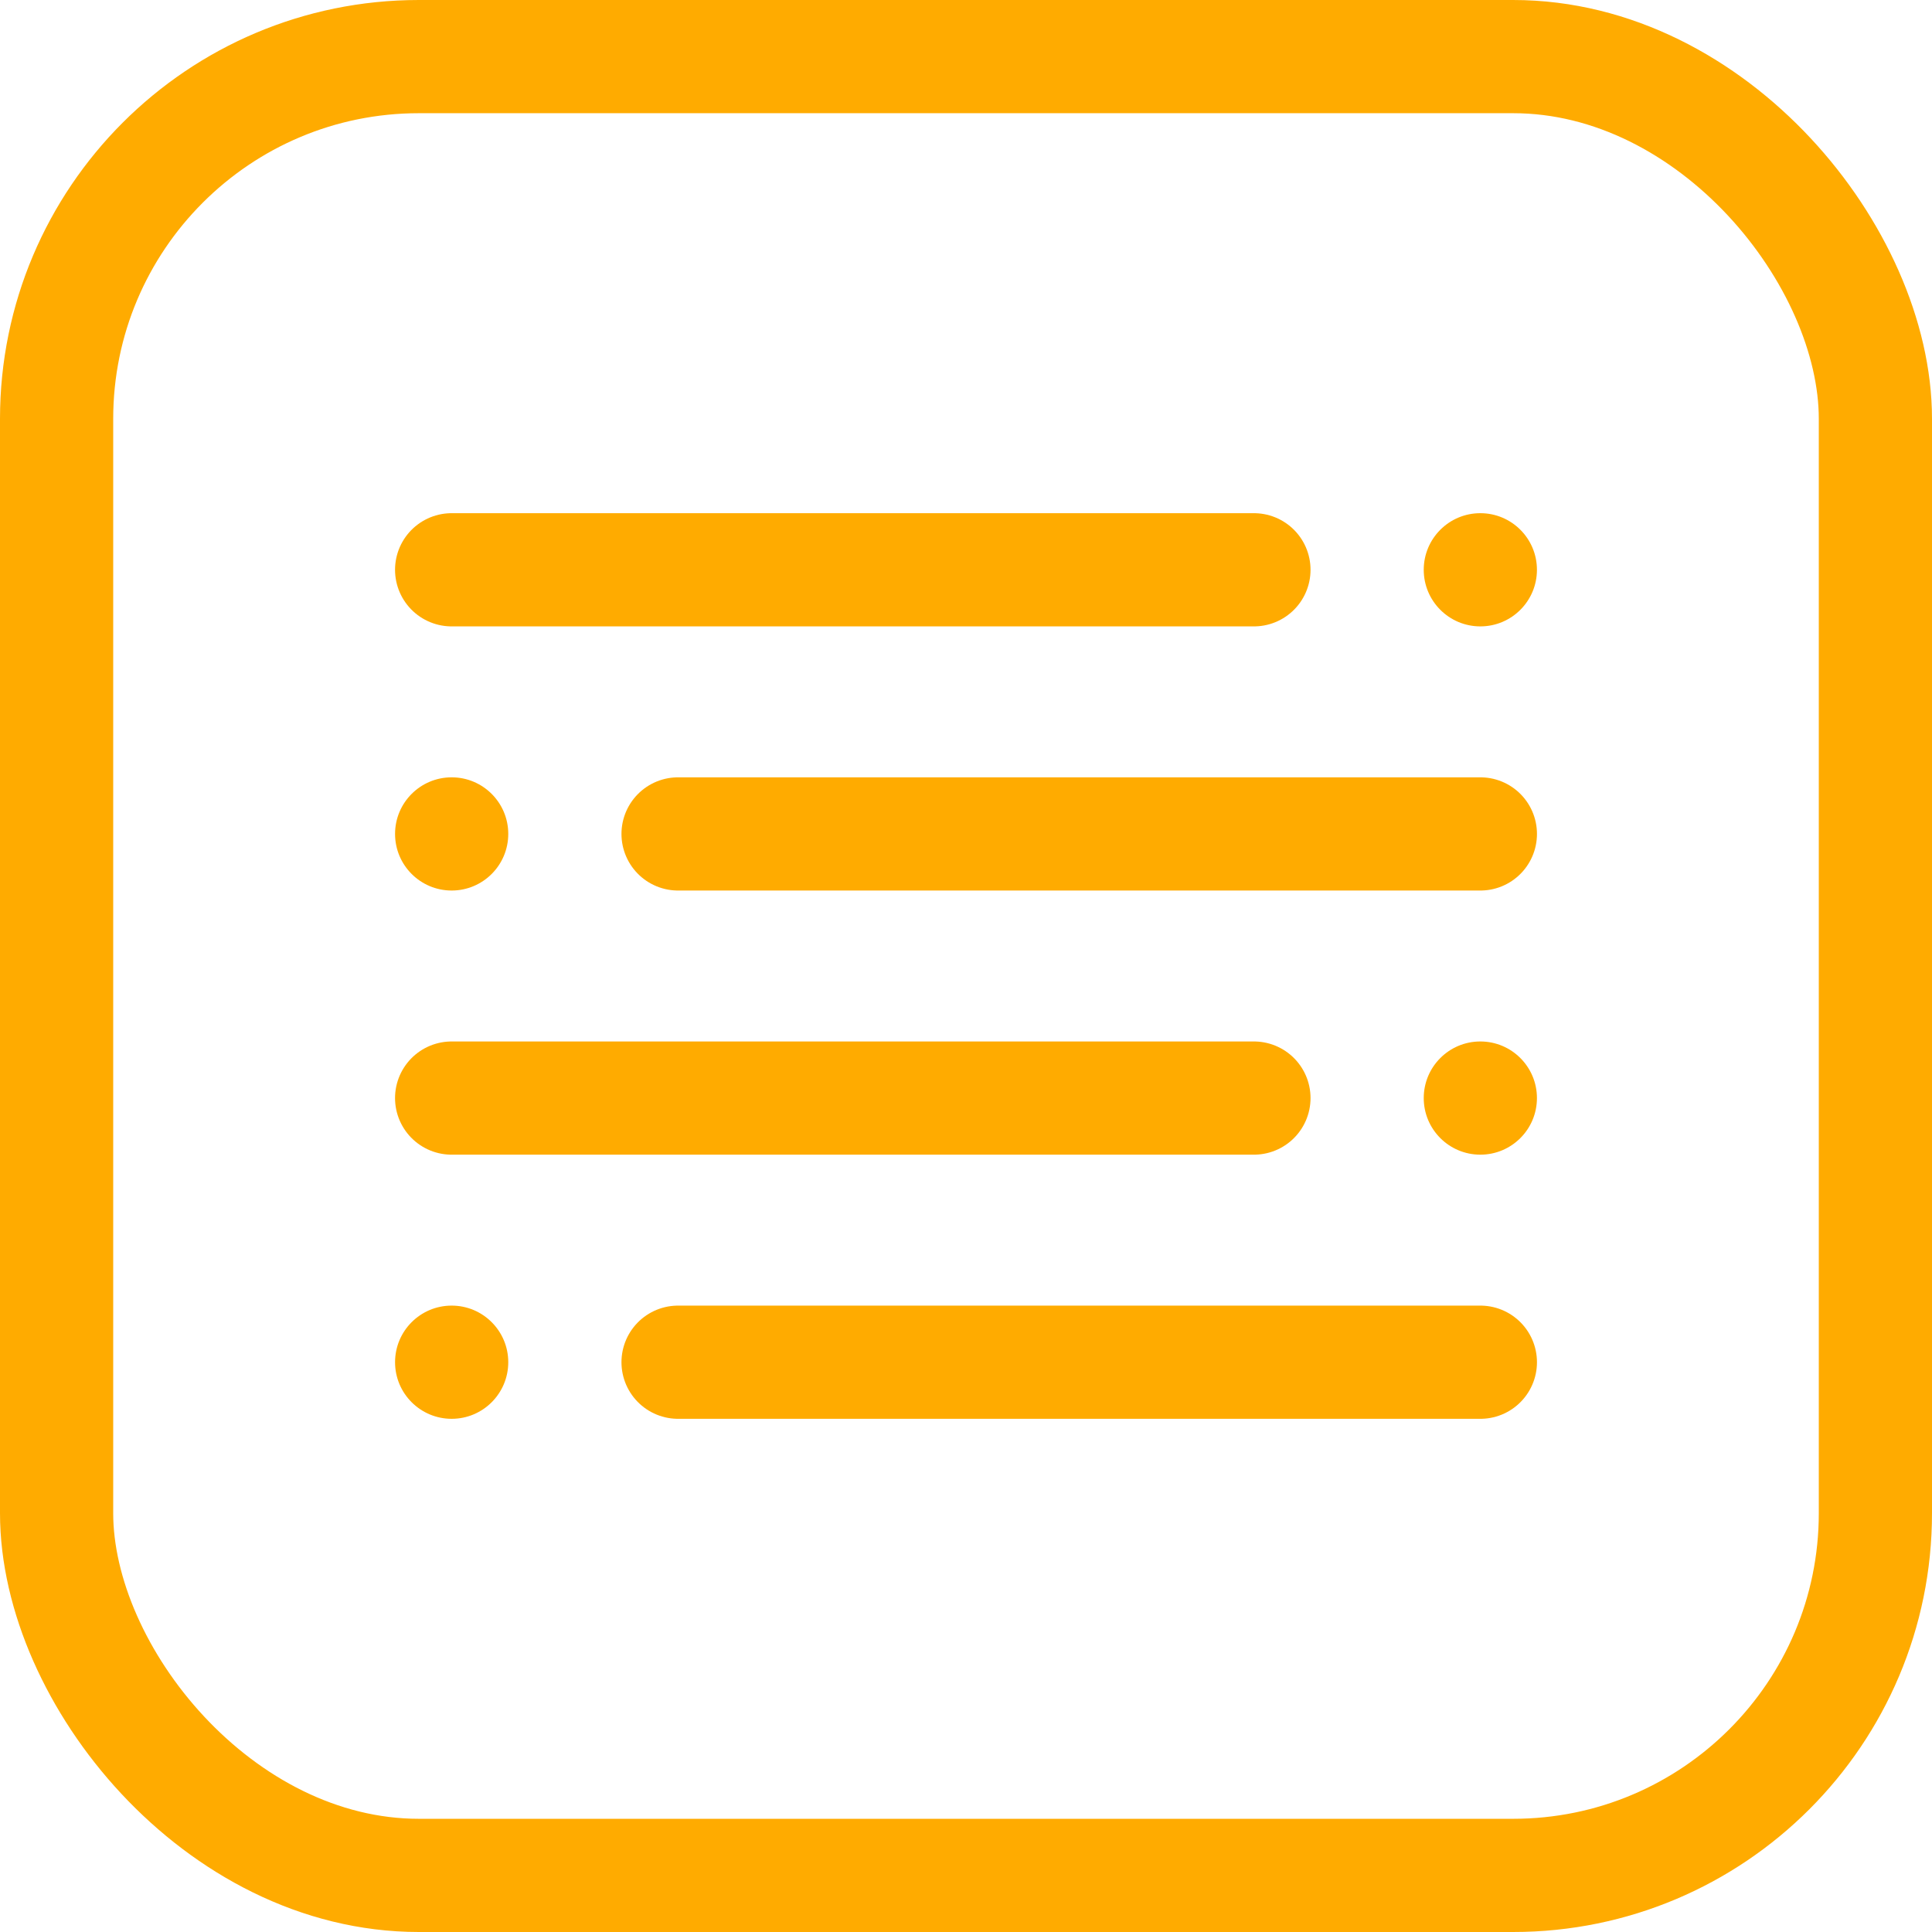 <?xml version="1.0" encoding="UTF-8"?>
<svg version="1.1" viewBox="0 0 1024 1024" xmlns="http://www.w3.org/2000/svg"><path d="m239.39 752c-16.569 0-30-13.431-30-30s13.431-30 30-30c16.569 0 30 13.431 30 30s-13.431 30-30 30z" fill="#ffab00" style="paint-order:stroke markers fill"/><path d="m359.39 722h425.23" fill="none" stroke="#ffab00" stroke-linecap="round" stroke-linejoin="round" stroke-width="60"/><path d="m784.61 612c16.569 0 30-13.431 30-30s-13.431-30-30-30c-16.569 0-30 13.431-30 30s13.431 30 30 30z" fill="#ffab00" style="paint-order:stroke markers fill"/><path d="m664.61 582h-425.23" fill="none" stroke="#ffab00" stroke-linecap="round" stroke-linejoin="round" stroke-width="60"/><path d="m239.39 472c-16.569 0-30-13.431-30-30 0-16.569 13.431-30 30-30 16.569 0 30 13.431 30 30 0 16.569-13.431 30-30 30z" fill="#ffab00" style="paint-order:stroke markers fill"/><path d="m359.39 442h425.23" fill="none" stroke="#ffab00" stroke-linecap="round" stroke-linejoin="round" stroke-width="60"/><path d="m784.61 332c16.569 0 30-13.431 30-30 0-16.569-13.431-30-30-30-16.569 0-30 13.431-30 30 0 16.569 13.431 30 30 30z" fill="#ffab00" style="paint-order:stroke markers fill"/><path d="m664.61 302h-425.23" fill="none" stroke="#ffab00" stroke-linecap="round" stroke-linejoin="round" stroke-width="60"/><rect x="30" y="30" width="964" height="964" rx="192" ry="192" fill="none" stop-color="#000000" stroke="#ffab00" stroke-width="60" style="paint-order:fill markers stroke"/></svg>

